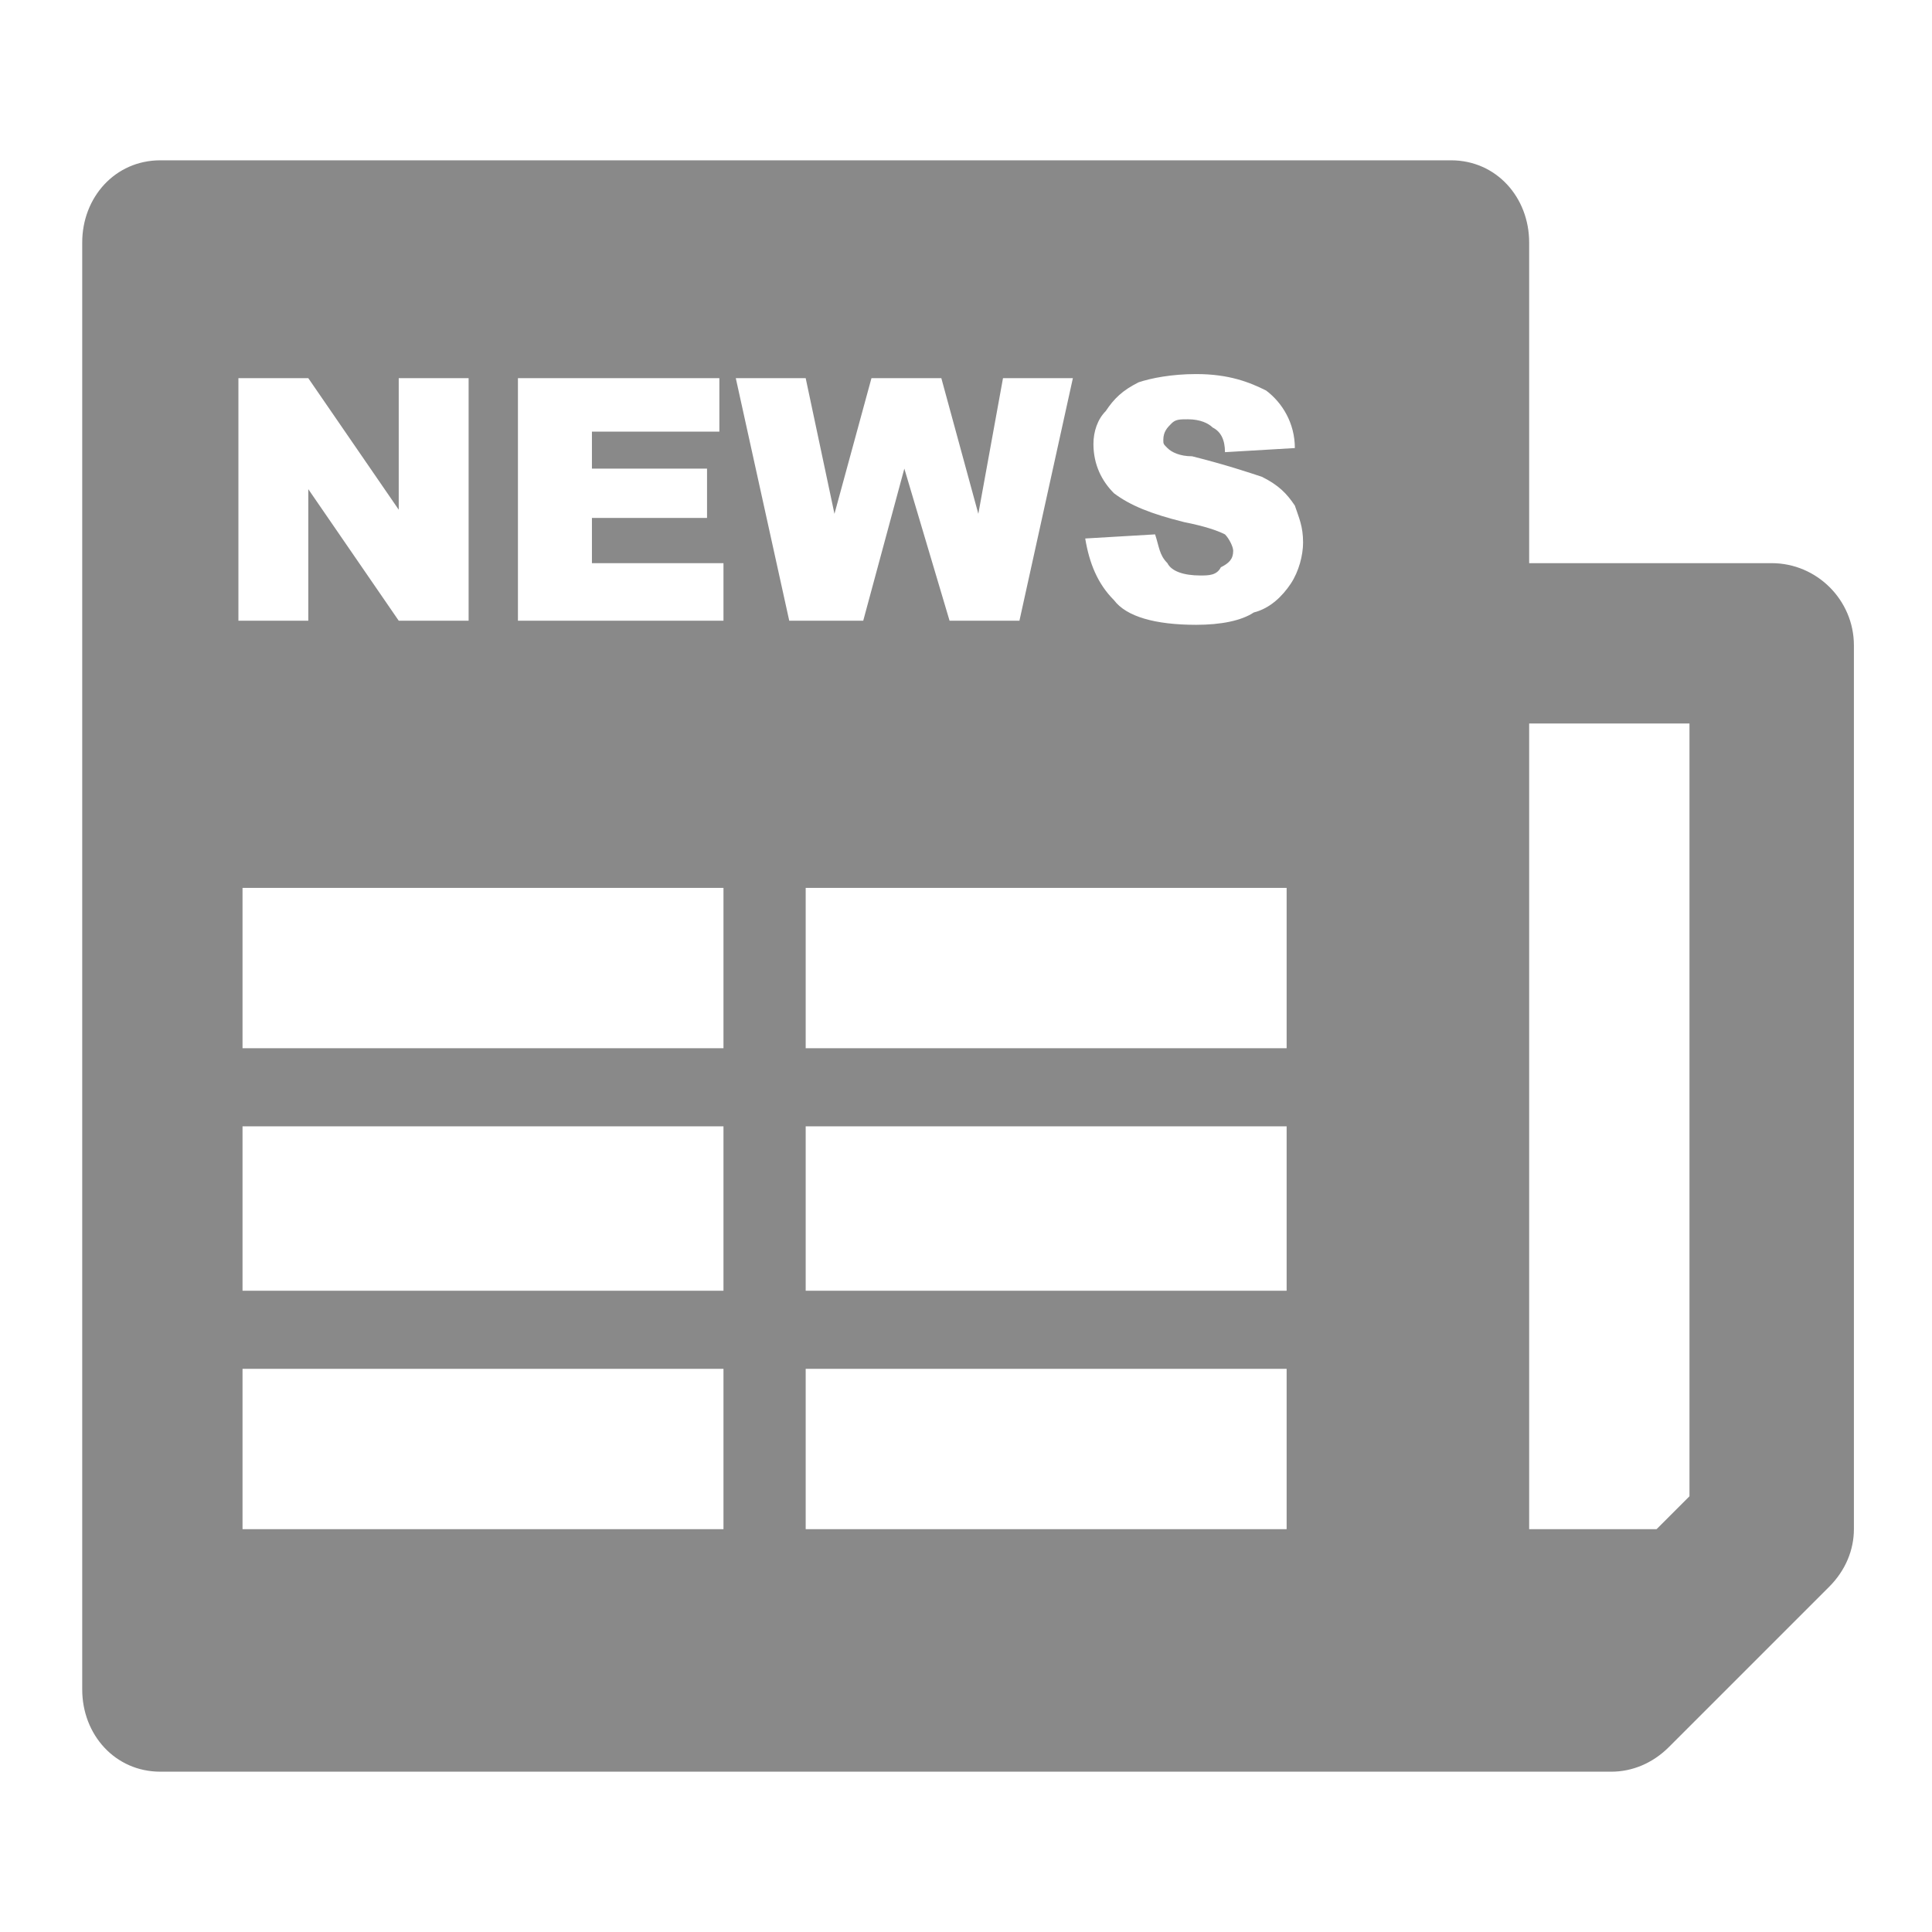 <?xml version="1.0" encoding="UTF-8"?>
<!DOCTYPE svg PUBLIC "-//W3C//DTD SVG 1.1//EN" "http://www.w3.org/Graphics/SVG/1.1/DTD/svg11.dtd">
<!-- Creator: CorelDRAW 2019 (64-Bit) -->
<svg xmlns="http://www.w3.org/2000/svg" xml:space="preserve" width="182px" height="182px" version="1.1" style="shape-rendering:geometricPrecision; text-rendering:geometricPrecision; image-rendering:optimizeQuality; fill-rule:evenodd; clip-rule:evenodd"
viewBox="0 0 4.7 4.7"
 xmlns:xlink="http://www.w3.org/1999/xlink">
 <defs>
  <style type="text/css">
   <![CDATA[
    .fil0 {fill:none;fill-rule:nonzero}
    .fil1 {fill:#898989;fill-rule:nonzero}
   ]]>
  </style>
 </defs>
 <g id="Plan_x0020_1">
  <g id="_2452453650064">
   <polygon class="fil0" points="4.7,4.7 0,4.7 0,0 4.7,0 "/>
   <path class="fil1" d="M4.31 1.37l-0.59 0 0 -0.78c0,-0.11 -0.08,-0.2 -0.19,-0.2l-3.14 0c-0.11,0 -0.19,0.09 -0.19,0.2l0 3.52c0,0.11 0.08,0.2 0.19,0.2l3.53 0c0.05,0 0.1,-0.02 0.14,-0.06l0.39 -0.39c0.04,-0.04 0.06,-0.09 0.06,-0.14l0 -2.15c0,-0.11 -0.09,-0.2 -0.2,-0.2zm-3.73 -0.45l0.17 0 0.22 0.32 0 -0.32 0.17 0 0 0.59 -0.17 0 -0.22 -0.32 0 0.32 -0.17 0 0 -0.59zm0.68 0l0.49 0 0 0.13 -0.31 0 0 0.09 0.28 0 0 0.12 -0.28 0 0 0.11 0.32 0 0 0.14 -0.5 0 0 -0.59zm0.53 0l0.17 0 0.07 0.33 0.09 -0.33 0.17 0 0.09 0.33 0.06 -0.33 0.17 0 -0.13 0.59 -0.17 0 -0.11 -0.37 -0.1 0.37 -0.18 0 -0.13 -0.59zm0.85 0.39l0.17 -0.01c0.01,0.03 0.01,0.05 0.03,0.07 0.01,0.02 0.04,0.03 0.08,0.03 0.02,0 0.04,0 0.05,-0.02 0.02,-0.01 0.03,-0.02 0.03,-0.04 0,-0.01 -0.01,-0.03 -0.02,-0.04 -0.02,-0.01 -0.05,-0.02 -0.1,-0.03 -0.08,-0.02 -0.13,-0.04 -0.17,-0.07 -0.03,-0.03 -0.05,-0.07 -0.05,-0.12 0,-0.03 0.01,-0.06 0.03,-0.08 0.02,-0.03 0.04,-0.05 0.08,-0.07 0.03,-0.01 0.08,-0.02 0.14,-0.02 0.08,0 0.13,0.02 0.17,0.04 0.04,0.03 0.07,0.08 0.07,0.14l-0.17 0.01c0,-0.03 -0.01,-0.05 -0.03,-0.06 -0.01,-0.01 -0.03,-0.02 -0.06,-0.02 -0.02,0 -0.03,0 -0.04,0.01 -0.01,0.01 -0.02,0.02 -0.02,0.04 0,0.01 0,0.01 0.01,0.02 0.01,0.01 0.03,0.02 0.06,0.02 0.08,0.02 0.14,0.04 0.17,0.05 0.04,0.02 0.06,0.04 0.08,0.07 0.01,0.03 0.02,0.05 0.02,0.09 0,0.03 -0.01,0.07 -0.03,0.1 -0.02,0.03 -0.05,0.06 -0.09,0.07 -0.03,0.02 -0.08,0.03 -0.14,0.03 -0.1,0 -0.17,-0.02 -0.2,-0.06 -0.04,-0.04 -0.06,-0.09 -0.07,-0.15zm-0.88 2.41l0 0 -1.17 0 0 -0.39 1.17 0 0 0.39zm0 -0.58l0 0 -1.17 0 0 -0.4 1.17 0 0 0.4zm0 -0.59l0 0 -1.17 0 0 -0.39 1.17 0 0 0.39zm1.37 1.17l0 0 -1.17 0 0 -0.39 1.17 0 0 0.39zm0 -0.58l0 0 -1.17 0 0 -0.4 1.17 0 0 0.4zm0 -0.59l0 0 -1.17 0 0 -0.39 1.17 0 0 0.39zm0.98 1.09l0 0 -0.08 0.08 -0.31 0 0 -1.96 0.39 0 0 1.88z"/>
  </g>
 </g>
</svg>
